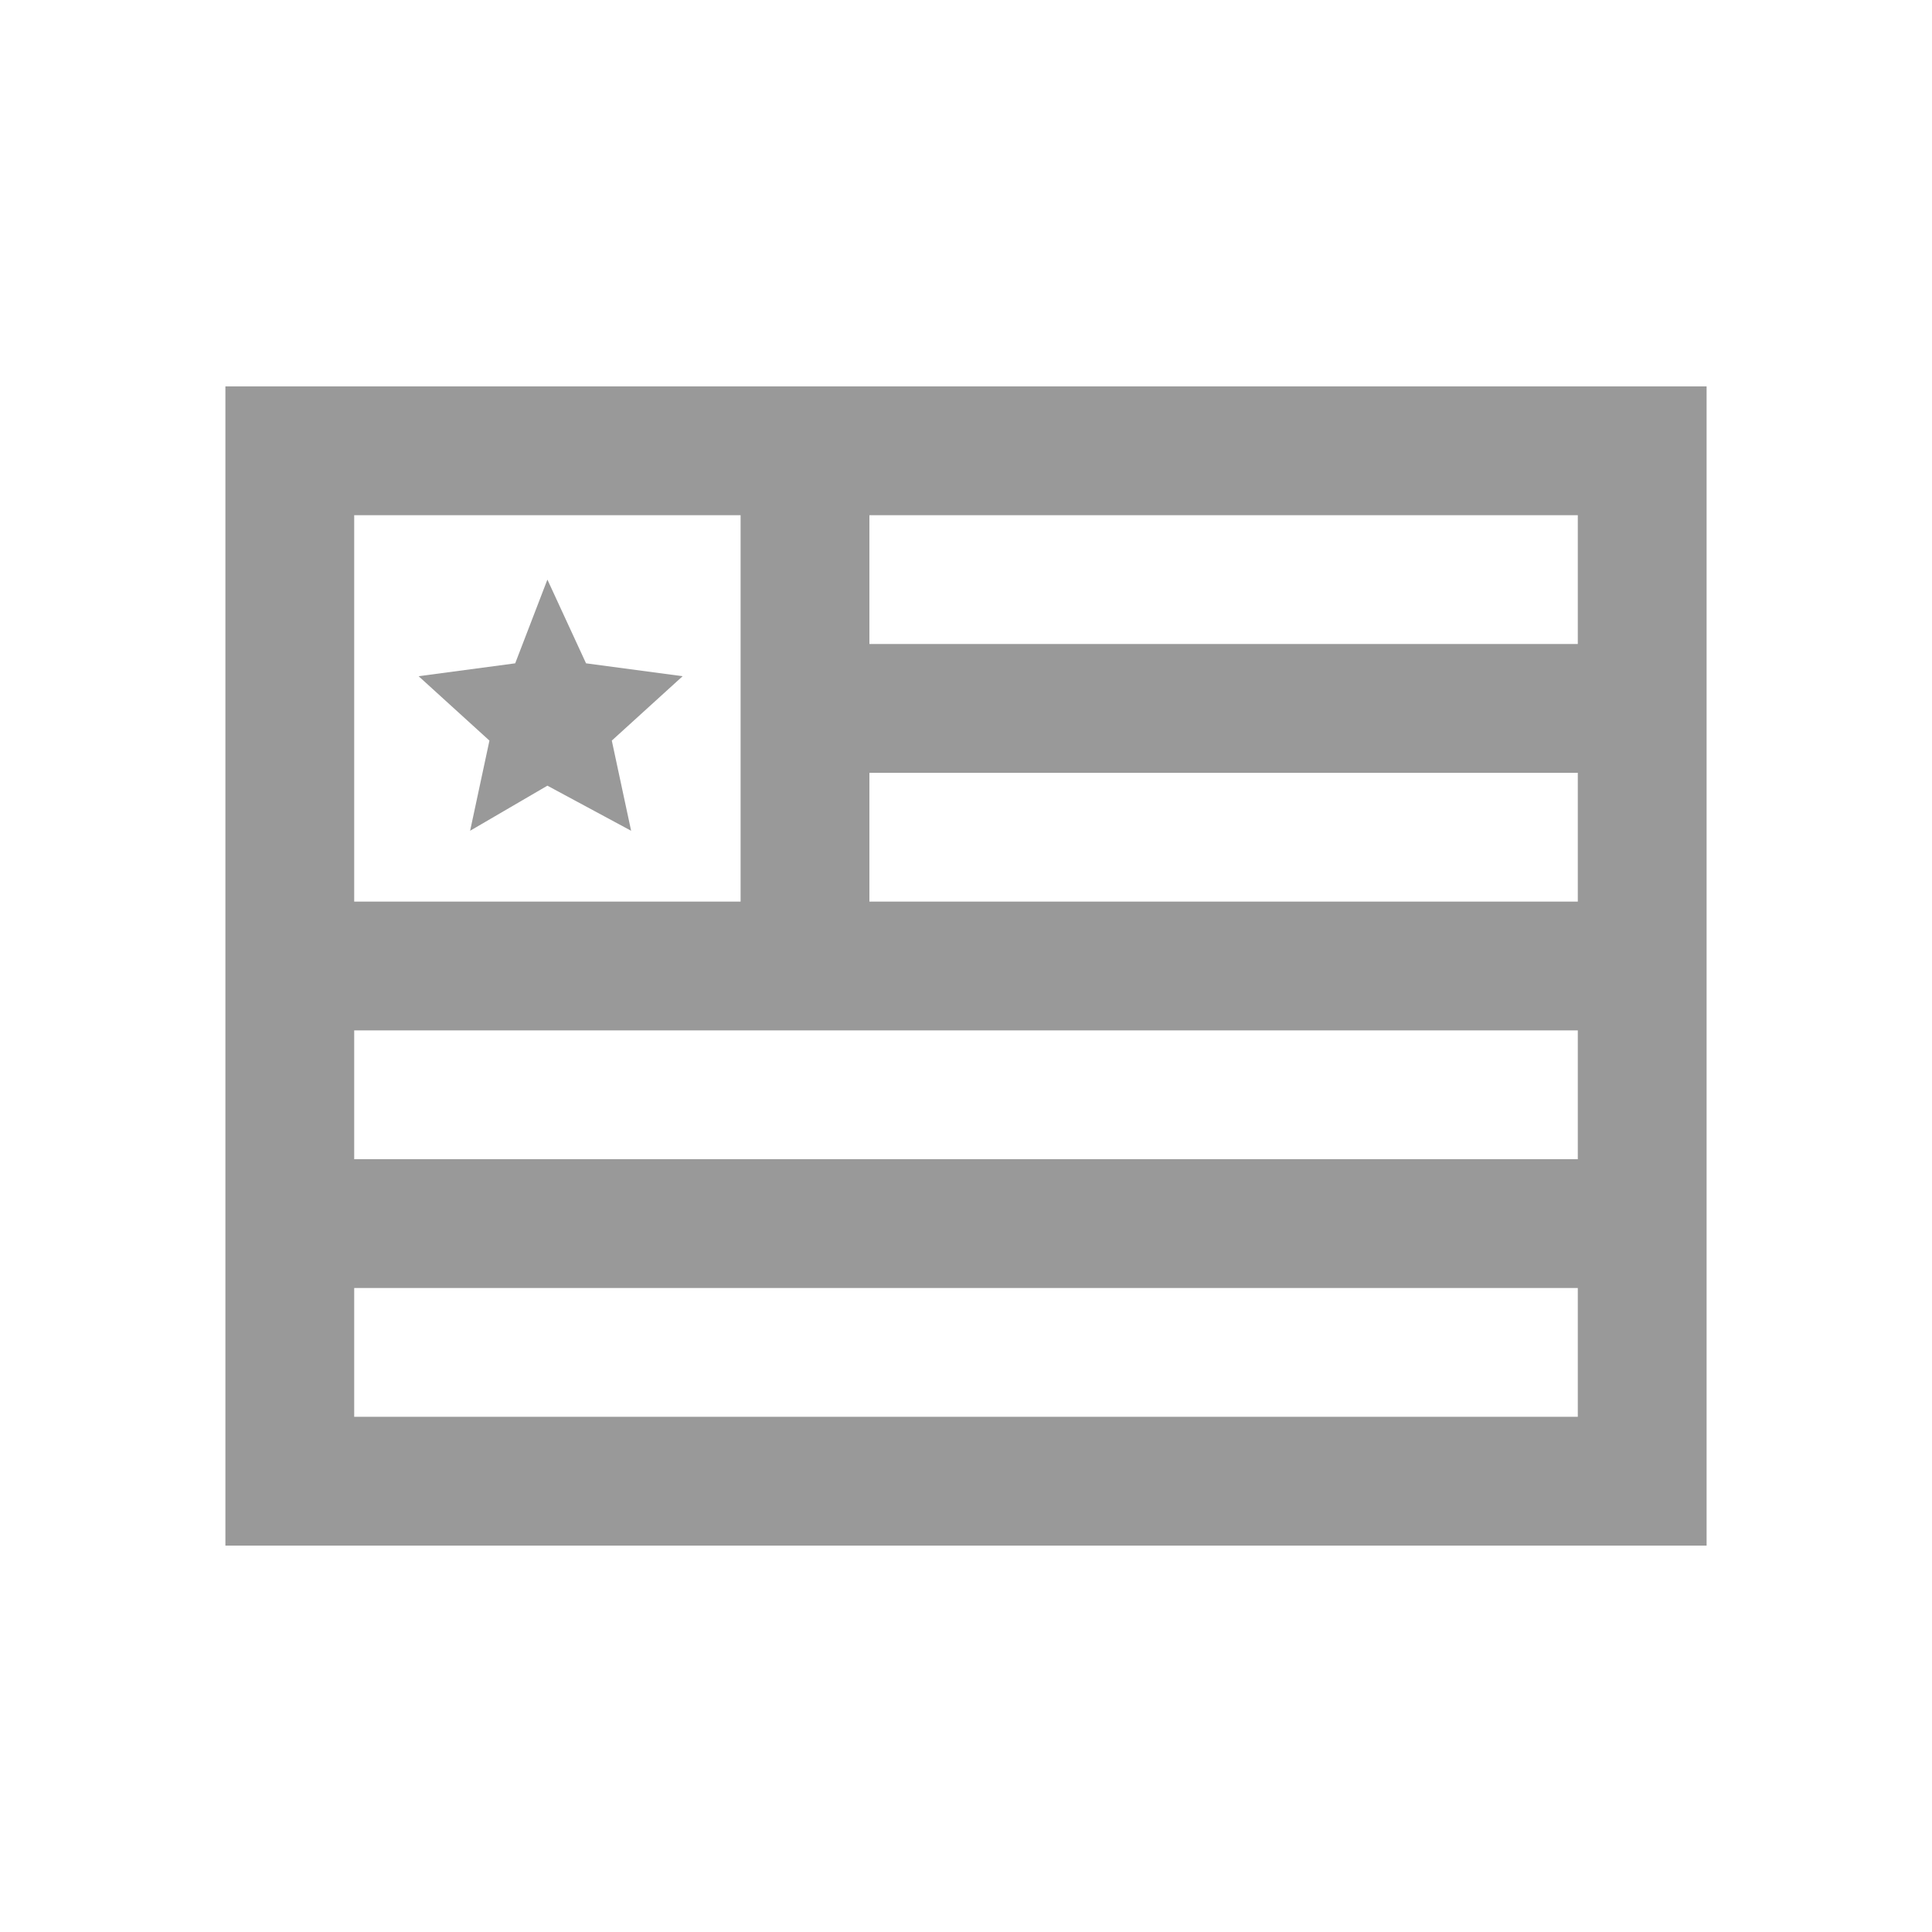 <?xml version="1.0" encoding="utf-8"?>
<!-- Generator: Adobe Illustrator 18.1.1, SVG Export Plug-In . SVG Version: 6.00 Build 0)  -->
<!DOCTYPE svg PUBLIC "-//W3C//DTD SVG 1.1//EN" "http://www.w3.org/Graphics/SVG/1.1/DTD/svg11.dtd">
<svg version="1.1" id="icons" xmlns="http://www.w3.org/2000/svg" xmlns:xlink="http://www.w3.org/1999/xlink" x="0px" y="0px"
	 viewBox="0 0 30 30" style="enable-background:new 0 0 30 30;" xml:space="preserve">
<style type="text/css">
	.st0{fill:#999999;}
</style>
<path id="icon-flag" class="st0" d="M3.5,6v18h23V6H3.5z M24.5,10h-11V8h11V10z M24.5,16v2h-19v-2H24.5z M13.5,14v-2h11v2H13.5z
	 M11.5,8v6h-6V8H11.5z M5.5,22v-2h19v2H5.5z M7.3,12.9l0.3-1.4l-1.1-1l1.5-0.2L8.5,9l0.6,1.3l1.5,0.2l-1.1,1l0.3,1.4l-1.3-0.7
	L7.3,12.9z"/>
</svg>
